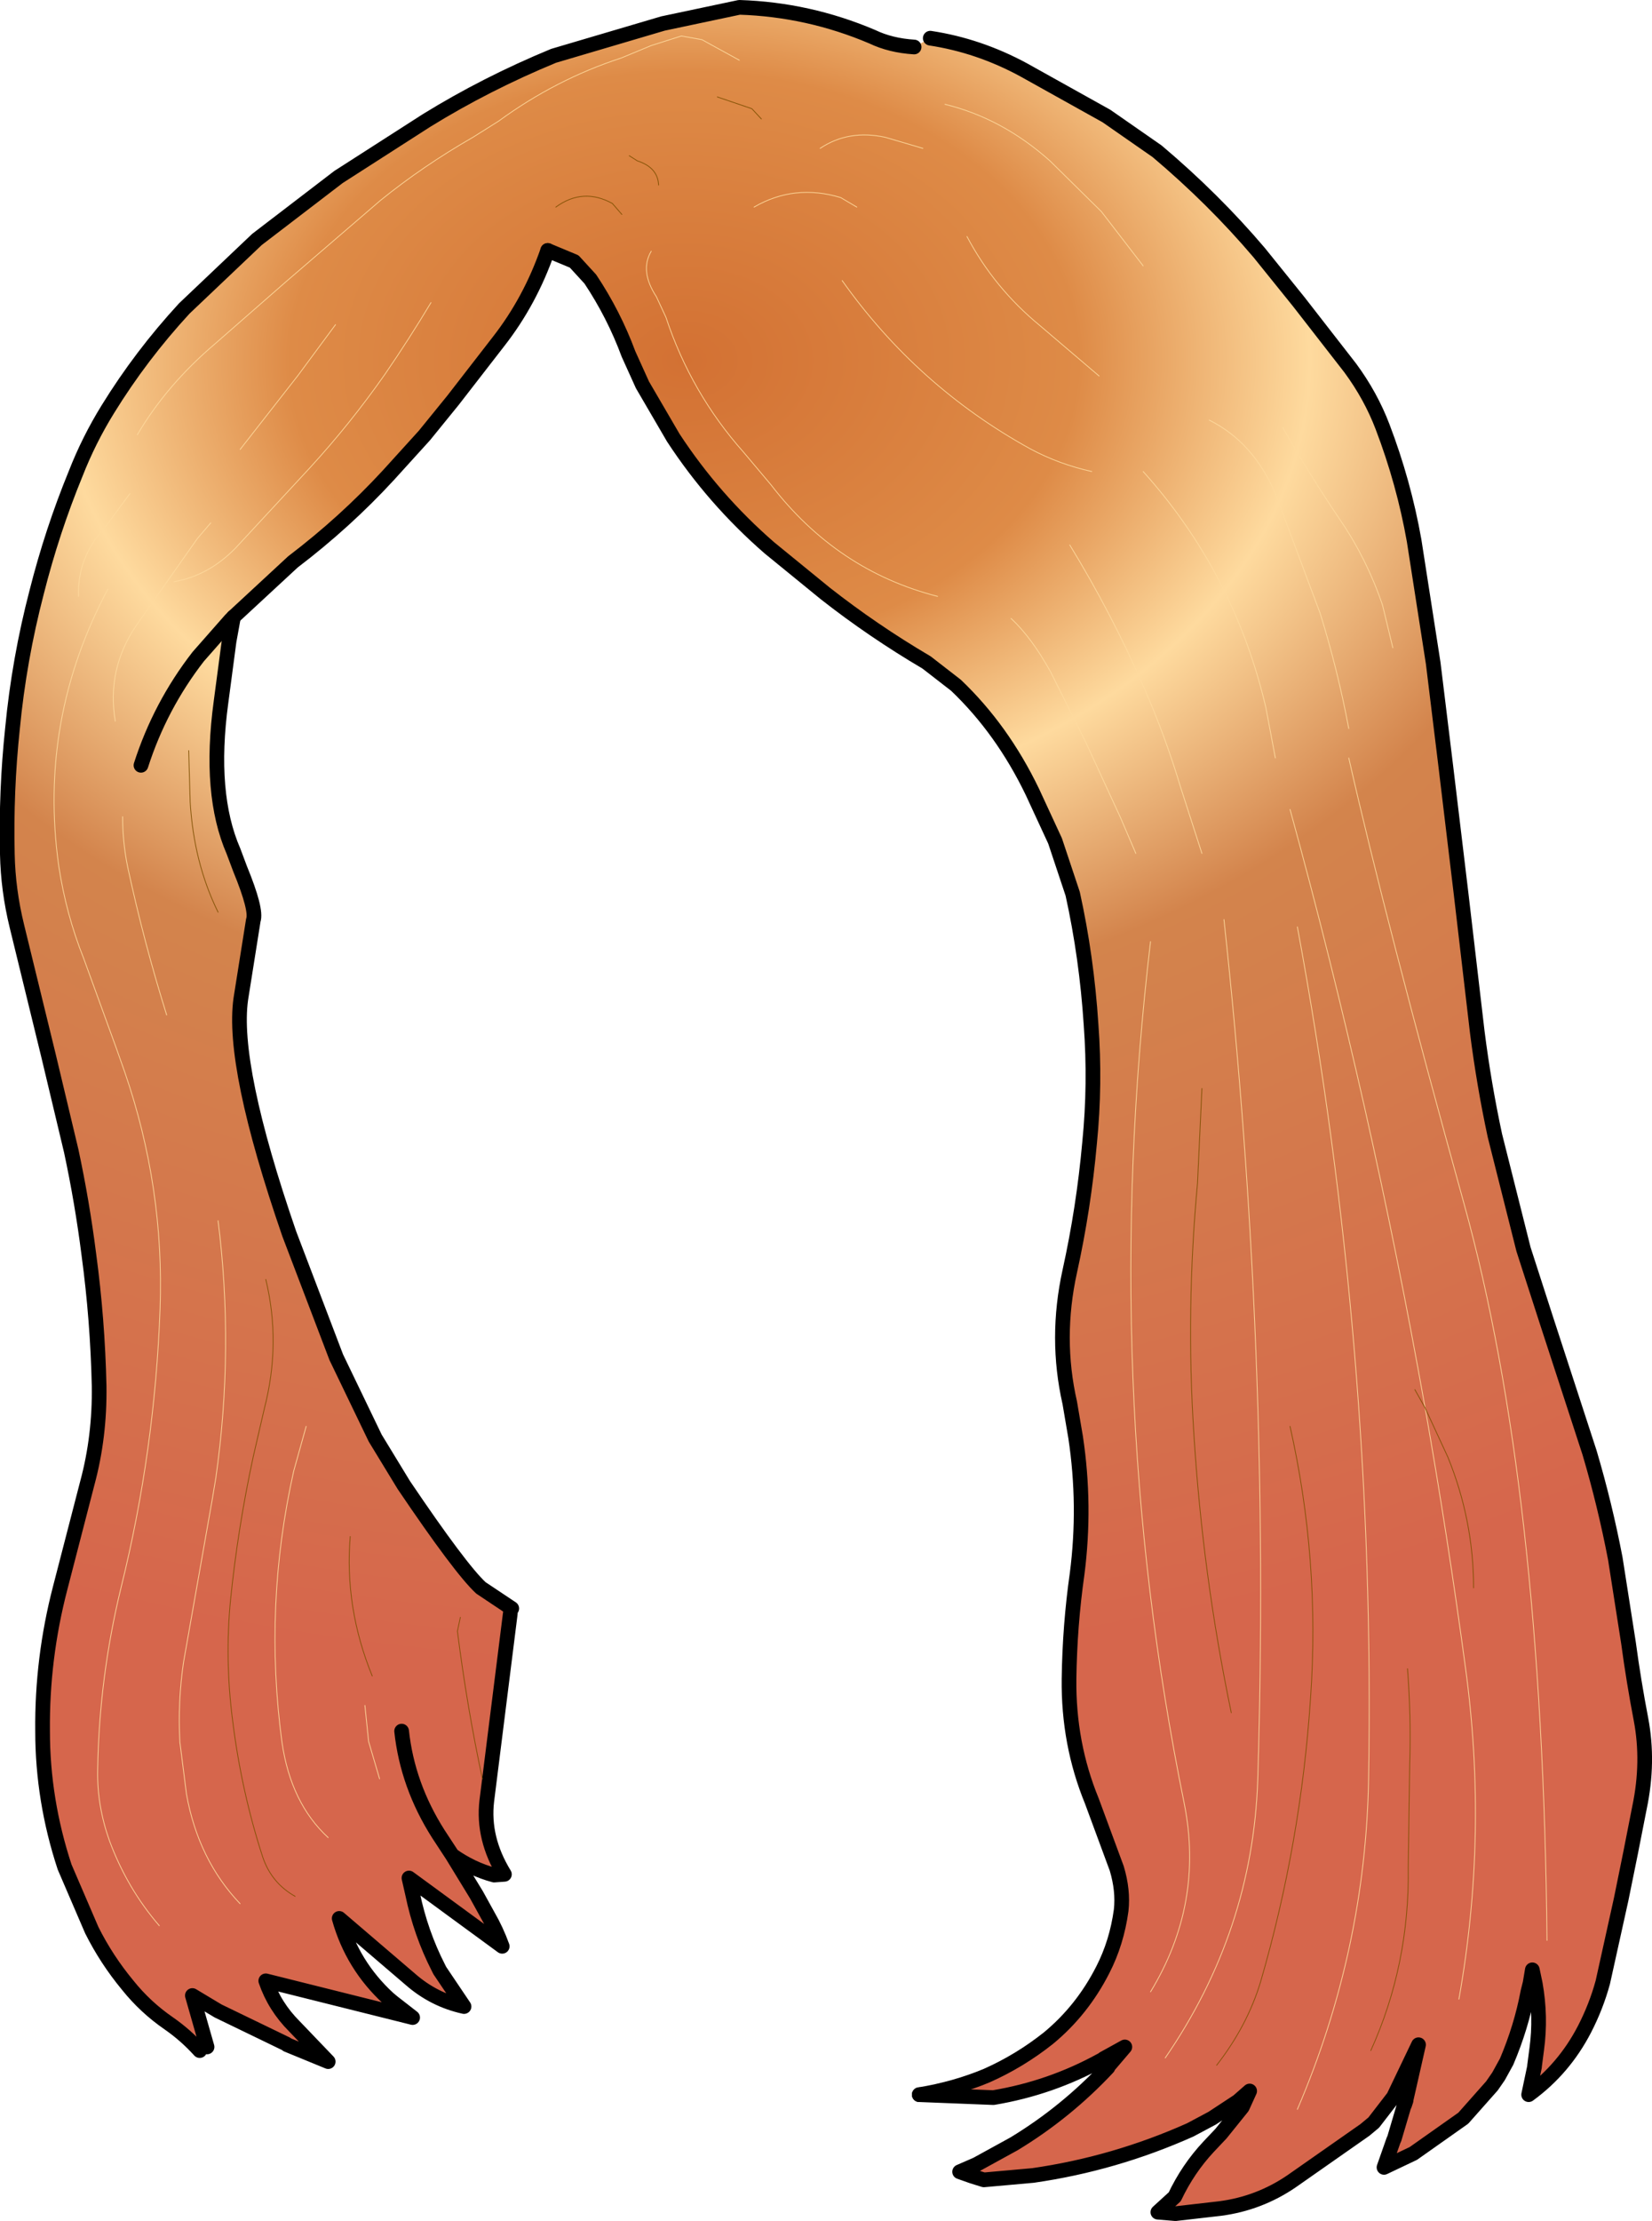 <?xml version="1.0" encoding="UTF-8" standalone="no"?>
<svg xmlns:xlink="http://www.w3.org/1999/xlink" height="151.2px" width="112.5px" xmlns="http://www.w3.org/2000/svg">
  <g transform="matrix(1.0, 0.0, 0.0, 1.0, 52.35, 75.1)">
    <path d="M-38.75 64.5 Q-39.7 63.45 -40.85 62.65 -42.45 61.55 -43.65 60.05 -45.1 58.3 -46.1 56.3 L-47.95 52.0 Q-49.45 47.45 -49.45 42.75 -49.5 37.8 -48.25 33.0 L-46.4 25.85 Q-45.55 22.7 -45.6 19.25 -45.7 14.75 -46.3 10.3 -46.75 6.75 -47.5 3.25 L-49.05 -3.25 -51.2 -12.05 Q-51.8 -14.5 -51.85 -16.95 -51.95 -21.25 -51.5 -25.5 -51.05 -30.2 -49.85 -34.8 -48.8 -38.95 -47.2 -42.85 -46.3 -45.15 -45.0 -47.25 -42.75 -50.9 -39.8 -54.1 L-34.85 -58.8 -29.3 -63.05 -23.3 -66.9 Q-19.25 -69.4 -14.65 -71.3 L-7.2 -73.5 -2.0 -74.6 Q2.7 -74.45 7.05 -72.6 8.3 -72.0 9.9 -71.9 L11.0 -72.5 Q14.3 -72.0 17.35 -70.35 L23.0 -67.2 26.45 -64.8 Q30.3 -61.55 33.4 -57.9 L36.1 -54.55 39.6 -50.05 Q41.0 -48.15 41.8 -46.05 43.25 -42.25 43.95 -38.3 L45.25 -29.95 46.1 -23.0 47.15 -14.25 48.25 -4.85 Q48.7 -1.3 49.45 2.2 L51.4 9.95 52.95 14.75 55.9 23.8 Q56.95 27.35 57.65 31.0 L58.55 36.75 Q58.9 39.35 59.4 41.95 59.95 44.85 59.3 47.95 L58.7 51.0 58.05 54.2 56.8 59.85 Q56.35 61.5 55.55 63.05 54.15 65.75 51.75 67.5 L52.15 65.6 52.15 65.55 52.3 64.4 Q52.6 62.2 52.2 59.95 L52.0 59.0 51.85 59.9 51.7 60.5 Q51.25 62.9 50.25 65.25 L49.7 66.25 49.25 66.9 47.3 69.1 43.9 71.5 41.9 72.45 42.55 70.6 42.6 70.5 43.25 68.3 43.3 68.2 43.4 67.9 43.4 67.85 44.25 64.1 42.55 67.65 41.2 69.4 40.6 69.9 35.6 73.4 Q33.4 74.9 30.75 75.25 L27.7 75.6 26.5 75.5 27.65 74.45 Q28.55 72.55 29.95 71.05 L30.8 70.15 32.25 68.35 32.75 67.25 31.95 67.95 30.2 69.1 28.7 69.9 Q23.55 72.2 18.0 73.0 L14.65 73.3 13.85 73.05 13.0 72.75 14.15 72.25 16.7 70.85 Q20.25 68.7 23.1 65.65 L23.1 65.6 24.25 64.25 22.8 65.05 22.75 65.1 22.65 65.15 Q19.2 67.05 15.3 67.7 L10.25 67.5 Q12.7 67.1 14.85 66.2 17.1 65.2 19.05 63.65 21.35 61.75 22.75 59.0 23.7 57.15 24.0 54.95 24.15 53.6 23.7 52.1 L22.0 47.5 Q20.4 43.6 20.45 39.2 20.5 35.55 21.0 32.05 21.6 27.4 20.9 22.75 L20.5 20.4 Q19.5 16.0 20.5 11.45 21.45 7.15 21.85 2.7 22.25 -1.3 21.95 -5.35 21.65 -9.95 20.7 -14.25 L19.5 -17.85 17.95 -21.2 Q15.9 -25.45 12.75 -28.45 L10.75 -30.0 Q7.1 -32.15 3.85 -34.7 L0.05 -37.8 Q-3.75 -41.1 -6.5 -45.3 L-8.6 -48.9 -9.55 -51.0 Q-10.55 -53.7 -12.15 -56.1 L-13.25 -57.3 -15.05 -58.05 Q-16.25 -54.6 -18.4 -51.85 L-21.5 -47.85 -23.45 -45.45 -25.9 -42.75 Q-28.85 -39.55 -32.4 -36.85 L-36.45 -33.1 -36.65 -32.9 -36.75 -31.45 -37.3 -27.3 Q-38.15 -21.05 -36.45 -17.15 L-36.0 -15.95 Q-34.85 -13.15 -35.1 -12.45 L-35.95 -7.1 Q-36.6 -2.55 -32.65 8.9 L-29.45 17.3 -26.8 22.8 -25.25 26.2 -24.85 26.0 Q-21.0 31.7 -19.6 33.0 L-17.5 34.4 -17.6 34.75 -19.2 47.5 Q-19.5 50.05 -18.0 52.5 L-18.7 52.55 Q-20.2 52.15 -21.55 51.2 L-19.9 53.9 -19.1 55.35 Q-18.55 56.3 -18.15 57.4 L-24.5 52.75 -24.25 53.85 Q-23.7 56.5 -22.5 58.85 L-22.4 59.05 -20.75 61.5 Q-22.8 61.05 -24.4 59.65 L-29.25 55.5 Q-28.35 58.7 -25.9 60.95 L-25.6 61.2 -24.25 62.25 -34.25 59.75 Q-33.65 61.5 -32.3 62.85 L-30.0 65.25 -32.8 64.1 -32.85 64.05 -37.5 61.8 -39.25 60.75 -38.25 64.25 -38.75 64.5 M-42.75 -23.0 Q-41.45 -27.05 -38.85 -30.4 L-36.65 -32.9 -38.85 -30.4 Q-41.45 -27.05 -42.75 -23.0 M-25.0 42.75 Q-24.6 46.45 -22.5 49.75 L-21.55 51.2 -22.5 49.75 Q-24.6 46.45 -25.0 42.75" fill="url(#gradient0)" fill-rule="evenodd" stroke="none"/>
    <path d="M10.25 67.5 Q12.7 67.1 14.85 66.2 17.1 65.2 19.05 63.65 21.35 61.75 22.75 59.0 23.7 57.15 24.0 54.95 24.15 53.6 23.7 52.1 L22.0 47.5 Q20.4 43.6 20.45 39.2 20.5 35.55 21.0 32.05 21.6 27.4 20.9 22.75 L20.5 20.4 Q19.5 16.0 20.5 11.45 21.45 7.15 21.85 2.7 22.25 -1.3 21.95 -5.35 21.65 -9.95 20.7 -14.25 L19.5 -17.85 17.95 -21.2 Q15.9 -25.45 12.75 -28.45 L10.75 -30.0 Q7.1 -32.15 3.85 -34.7 L0.05 -37.8 Q-3.75 -41.1 -6.5 -45.3 L-8.6 -48.9 -9.55 -51.0 Q-10.55 -53.7 -12.15 -56.1 L-13.25 -57.3 -15.05 -58.05 M-36.45 -33.1 L-36.75 -31.45 -37.3 -27.3 Q-38.15 -21.05 -36.45 -17.15 L-36.0 -15.95 Q-34.85 -13.15 -35.1 -12.45 L-35.95 -7.1 Q-36.6 -2.55 -32.65 8.9 L-29.45 17.3 -26.8 22.8 -24.85 26.0 Q-21.0 31.7 -19.6 33.0 L-17.5 34.4" fill="none" stroke="#000000" stroke-linecap="round" stroke-linejoin="round" stroke-width="1.0"/>
    <path d="M-38.75 64.5 Q-39.7 63.45 -40.85 62.65 -42.45 61.55 -43.65 60.05 -45.1 58.3 -46.1 56.3 L-47.95 52.0 Q-49.45 47.45 -49.45 42.75 -49.5 37.8 -48.25 33.0 L-46.4 25.85 Q-45.55 22.7 -45.6 19.25 -45.7 14.75 -46.3 10.3 -46.75 6.75 -47.5 3.25 L-49.05 -3.25 -51.2 -12.05 Q-51.8 -14.5 -51.85 -16.95 -51.95 -21.25 -51.5 -25.5 -51.05 -30.2 -49.85 -34.8 -48.8 -38.95 -47.2 -42.85 -46.3 -45.15 -45.0 -47.25 -42.75 -50.9 -39.8 -54.1 L-34.85 -58.8 -29.3 -63.05 -23.3 -66.9 Q-19.25 -69.4 -14.65 -71.3 L-7.2 -73.5 -2.0 -74.6 Q2.7 -74.45 7.05 -72.6 8.3 -72.0 9.9 -71.9 M11.0 -72.5 Q14.3 -72.0 17.35 -70.35 L23.0 -67.2 26.45 -64.8 Q30.3 -61.55 33.4 -57.9 L36.1 -54.55 39.6 -50.05 Q41.0 -48.15 41.8 -46.05 43.25 -42.25 43.95 -38.3 L45.25 -29.95 46.1 -23.0 47.15 -14.25 48.25 -4.85 Q48.7 -1.3 49.45 2.2 L51.4 9.95 52.95 14.75 55.9 23.8 Q56.95 27.35 57.65 31.0 L58.55 36.75 Q58.9 39.35 59.4 41.95 59.95 44.85 59.3 47.95 L58.7 51.0 58.05 54.2 56.8 59.85 Q56.35 61.5 55.55 63.05 54.15 65.75 51.75 67.5 L52.15 65.6 52.15 65.55 52.3 64.4 Q52.6 62.2 52.2 59.95 L52.0 59.0 51.85 59.9 51.7 60.5 Q51.25 62.9 50.25 65.25 L49.7 66.25 49.25 66.9 47.3 69.1 43.9 71.5 41.9 72.45 42.55 70.6 42.6 70.5 43.25 68.3 43.3 68.2 43.4 67.9 43.4 67.85 44.25 64.1 42.55 67.65 41.2 69.4 40.6 69.9 35.6 73.4 Q33.4 74.9 30.75 75.25 L27.7 75.6 26.5 75.5 27.65 74.45 Q28.55 72.55 29.95 71.05 L30.8 70.15 32.25 68.35 32.75 67.25 31.95 67.95 30.2 69.1 28.7 69.9 Q23.55 72.2 18.0 73.0 L14.65 73.3 13.85 73.05 13.0 72.75 14.15 72.25 16.7 70.85 Q20.25 68.7 23.1 65.65 L23.1 65.6 24.25 64.25 22.8 65.05 22.75 65.1 22.65 65.15 Q19.2 67.05 15.3 67.7 L10.25 67.5 M-15.05 -58.05 Q-16.25 -54.6 -18.4 -51.85 L-21.5 -47.85 -23.45 -45.45 -25.9 -42.75 Q-28.85 -39.55 -32.4 -36.85 L-36.45 -33.1 -36.65 -32.9 -38.85 -30.4 Q-41.45 -27.05 -42.75 -23.0 M-17.6 34.75 L-19.2 47.5 Q-19.5 50.05 -18.0 52.5 L-18.7 52.55 Q-20.2 52.15 -21.55 51.2 L-19.9 53.9 -19.1 55.35 Q-18.55 56.3 -18.15 57.4 L-24.5 52.75 -24.25 53.85 Q-23.7 56.5 -22.5 58.85 L-22.4 59.05 -20.75 61.5 Q-22.8 61.05 -24.4 59.65 L-29.25 55.5 Q-28.35 58.7 -25.9 60.95 L-25.6 61.2 -24.25 62.25 -34.25 59.75 Q-33.65 61.5 -32.3 62.85 L-30.0 65.25 -32.8 64.1 -32.85 64.05 -37.5 61.8 -39.25 60.75 -38.25 64.25 M-21.55 51.2 L-22.5 49.75 Q-24.6 46.45 -25.0 42.75" fill="none" stroke="#000000" stroke-linecap="round" stroke-linejoin="round" stroke-width="1.0"/>
    <path d="M13.5 -59.0 Q15.35 -55.5 18.45 -52.95 L22.5 -49.5 M12.0 -68.0 Q15.9 -67.05 19.15 -64.15 L22.65 -60.7 25.5 -57.0 M3.5 -65.0 Q5.45 -66.3 7.95 -65.75 L10.5 -65.0 M-1.0 -61.0 Q1.75 -62.6 4.9 -61.65 L6.0 -61.0 M35.0 -46.0 Q36.85 -42.75 38.95 -39.65 40.75 -37.0 41.8 -33.9 L42.5 -31.0 M30.0 -46.5 Q33.0 -45.0 34.5 -41.5 L37.55 -33.35 Q38.75 -29.5 39.5 -25.5 M20.5 -38.0 Q23.35 -33.35 25.55 -28.3 27.0 -25.0 28.05 -21.5 L29.5 -17.0 M25.5 -43.0 Q31.7 -36.1 33.85 -26.95 L34.5 -23.5 M-8.0 -58.0 Q-8.8 -56.65 -7.65 -54.9 L-7.0 -53.5 Q-5.3 -48.35 -1.7 -44.3 L0.15 -42.1 Q4.65 -36.25 11.5 -34.5 M16.5 -33.0 Q17.9 -31.7 19.2 -29.35 L21.6 -24.55 23.95 -19.45 25.0 -17.0 M5.0 -56.0 Q10.1 -48.8 17.8 -44.55 19.75 -43.5 22.0 -43.0 M-36.0 -44.5 L-32.05 -49.55 -29.5 -53.0 M-40.5 -35.5 Q-38.15 -35.9 -36.3 -37.8 L-31.25 -43.25 Q-28.5 -46.25 -26.15 -49.6 -24.5 -52.0 -23.0 -54.5 M-43.0 -45.5 Q-41.0 -48.9 -37.7 -51.7 L-32.9 -55.9 -26.45 -61.45 Q-23.55 -63.8 -20.15 -65.75 L-18.4 -66.85 Q-14.5 -69.7 -10.05 -71.15 L-8.0 -72.0 -5.95 -72.65 -4.55 -72.4 -2.0 -71.0 M-47.0 -34.5 Q-47.1 -37.15 -45.2 -39.2 L-43.5 -41.5 M-44.5 -26.0 Q-45.1 -29.55 -43.05 -32.55 L-38.9 -38.45 -38.0 -39.5 M-45.0 -35.0 Q-49.75 -26.1 -48.35 -16.15 -47.85 -12.85 -46.65 -9.85 L-44.45 -3.8 -43.85 -2.1 Q-41.15 5.75 -41.45 14.0 -41.8 23.65 -44.1 32.95 -45.6 39.1 -45.7 45.4 -45.75 47.8 -44.9 50.2 -43.7 53.45 -41.5 56.0 M-41.0 -6.0 Q-42.55 -10.95 -43.65 -16.05 -44.0 -17.75 -44.0 -19.5 M-36.0 54.5 Q-38.85 51.5 -39.65 47.05 L-40.1 43.5 Q-40.25 40.75 -39.85 38.05 L-37.9 27.0 -37.65 25.5 Q-36.4 16.7 -37.5 8.0 M-26.5 46.0 L-27.25 43.45 -27.5 41.0 M-30.0 50.0 Q-32.55 47.65 -33.15 43.5 -34.4 34.2 -32.35 25.05 L-31.5 22.0 M44.7 20.75 Q46.25 29.55 47.45 38.45 49.0 49.8 47.0 61.0 M53.0 57.0 Q52.7 26.15 47.35 6.85 42.0 -12.45 39.5 -23.5 M26.0 -11.0 Q22.45 18.95 28.3 47.7 29.65 54.5 26.0 60.5 M36.0 -12.0 Q41.35 16.9 40.85 46.0 40.65 57.65 36.0 68.5 M31.0 -12.5 Q34.2 16.95 33.3 46.1 32.95 56.35 27.0 65.0 M35.5 -20.0 Q41.05 0.2 44.7 20.75" fill="none" stroke="#feda9e" stroke-linecap="round" stroke-linejoin="round" stroke-width="0.05"/>
    <path d="M-0.5 -67.0 L-1.15 -67.7 -3.5 -68.5 M-7.5 -62.5 Q-7.55 -63.7 -8.95 -64.15 L-9.5 -64.5 M-14.5 -61.0 Q-12.65 -62.35 -10.65 -61.25 L-10.0 -60.5 M-37.5 -13.0 Q-39.15 -16.35 -39.4 -20.5 L-39.5 -24.0 M-34.25 12.0 Q-33.2 16.35 -34.35 20.8 L-35.1 24.05 Q-36.15 28.9 -36.65 33.8 -37.05 37.9 -36.5 42.1 -35.9 46.9 -34.45 51.35 -33.85 53.1 -32.25 54.0 M-19.5 46.0 Q-20.55 41.1 -21.2 35.95 L-21.0 35.0 M-27.0 39.0 Q-28.9 34.35 -28.5 29.5 M41.0 64.5 Q43.65 58.65 43.55 52.0 L43.65 45.0 Q43.75 41.75 43.5 38.5 M44.7 20.75 L44.0 19.5 M48.0 33.0 Q48.0 28.4 46.25 24.1 L44.7 20.75 M35.5 22.0 Q37.55 31.1 36.9 40.45 36.25 50.35 33.5 59.8 32.6 62.8 30.5 65.5 M31.5 41.5 Q29.55 32.15 28.95 22.5 28.4 14.05 29.2 5.45 L29.5 -1.0" fill="none" stroke="#7e4f01" stroke-linecap="round" stroke-linejoin="round" stroke-width="0.05"/>
  </g>
  <defs>
    <radialGradient cx="0" cy="0" gradientTransform="matrix(0.001, 0.109, -0.149, 0.001, -5.75, -50.55)" gradientUnits="userSpaceOnUse" id="gradient0" r="819.2" spreadMethod="pad">
      <stop offset="0.0" stop-color="#d37133"/>
      <stop offset="0.22" stop-color="#de8b47"/>
      <stop offset="0.349" stop-color="#feda9e"/>
      <stop offset="0.502" stop-color="#d3844c"/>
      <stop offset="1.0" stop-color="#d6664c"/>
    </radialGradient>
  </defs>
</svg>
